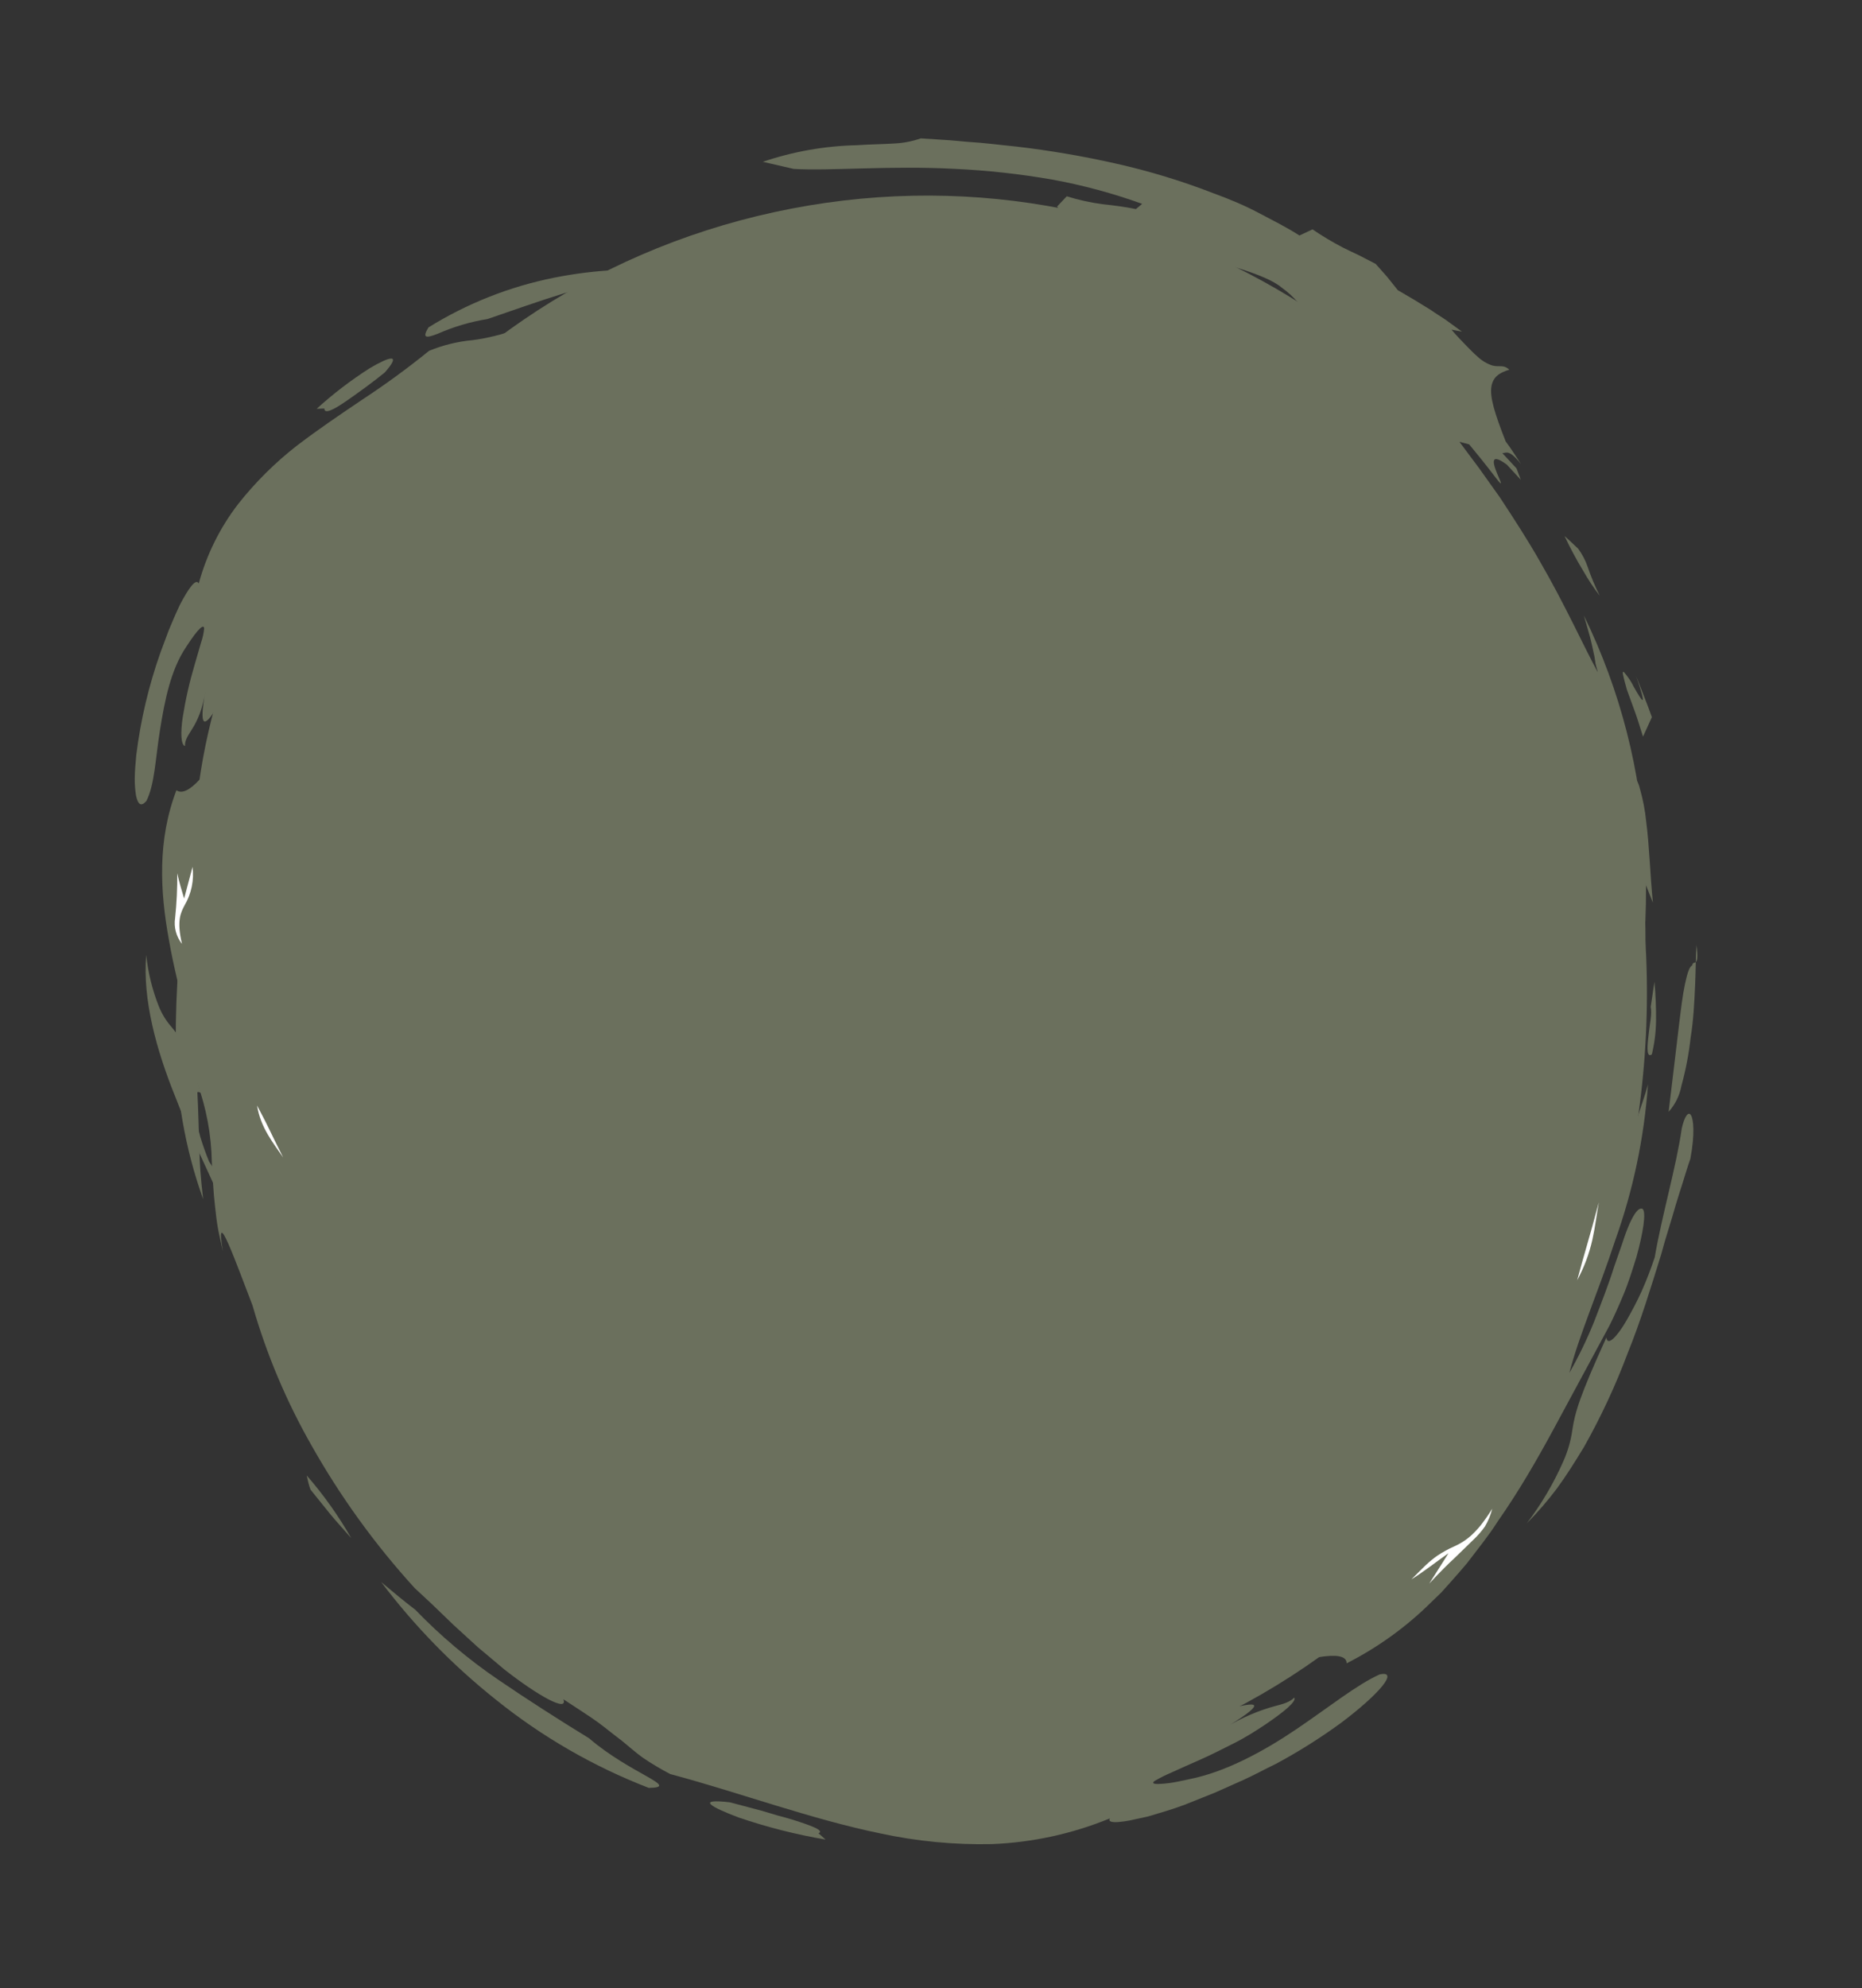 <svg width="253" height="270" viewBox="0 0 253 270" fill="none" xmlns="http://www.w3.org/2000/svg">
<rect x="0" y="0" width="253" height="270" fill="#333333" stroke="none"/>
<g clip-path="url(#clip0)">
<path d="M33.837 130.016C29.697 188.163 68.793 238.264 121.161 241.92C173.528 245.575 219.337 201.401 223.478 143.253C227.618 85.106 188.522 35.005 136.154 31.349C83.786 27.694 37.977 71.868 33.837 130.016Z" fill="#6B705D"/>
<path d="M99.193 244.787L103.441 245.914L105.64 246.567C106.367 246.757 107.071 246.952 107.712 247.148C110.27 247.958 112.073 248.623 111.219 248.995L112.176 249.844C108.165 249.16 104.215 248.157 100.365 246.845C96.535 245.404 94.523 244.238 99.193 244.787Z" fill="#6B705D"/>
<path d="M99.586 239.665C103.496 241.301 100.333 240.634 99.483 240.794C97.607 240.196 95.784 239.436 93.963 238.689C93.227 238.115 94.043 238.199 95.336 238.527C95.981 238.684 96.74 238.905 97.487 239.128L99.586 239.665Z" fill="white"/>
<path d="M105.029 230.309L103.627 229.595C105.184 230.377 106.825 230.979 108.519 231.39C108.507 231.679 107.792 231.772 106.71 231.672C106.088 231.608 105.47 231.506 104.86 231.366C104.158 231.163 103.467 230.919 102.794 230.635C103.541 230.46 106.343 231.304 105.029 230.309Z" fill="#6B705D"/>
<path d="M182.979 225.904C182.956 223.795 177.116 225.316 170.556 227.255C170.801 226.032 171.051 224.834 171.246 223.61C172.679 223.117 174.056 222.475 175.355 221.695C176.102 221.234 176.863 220.72 177.642 220.177C178.464 219.633 179.255 219.046 180.014 218.417C183.181 215.81 186.176 213.002 188.98 210.01C190.641 207.559 183.275 214.325 188.172 208.644C189.045 208.305 189.137 209.242 190.416 208.243C192.466 205.52 192.342 204.378 193.059 202.693C193.272 202.213 193.511 201.746 193.777 201.293C194.064 200.72 194.435 200.08 194.917 199.316C195.944 197.849 197.348 195.765 199.45 192.82C200.673 191.683 201.935 190.55 203.148 189.365C209.394 178.206 213.418 165.949 214.998 153.27C216.52 141.006 216.503 128.603 214.948 116.347C214.651 115.753 214.393 115.14 214.175 114.513C213.896 113.803 213.617 112.981 213.337 112.097L211.513 106.127C210.251 101.988 208.593 97.981 206.563 94.16L207.269 93.683C206.511 92.731 205.867 91.695 205.35 90.594C205.058 89.998 204.782 89.362 204.504 88.714C204.225 88.066 203.906 87.401 203.62 86.718L202.771 84.652L201.835 82.642C201.268 81.366 200.585 80.145 199.794 78.995C199.18 77.55 198.56 76.08 197.842 74.67C197.856 74.107 198.388 74.489 199.223 75.289C200.059 76.09 200.931 77.404 201.891 78.663C203.681 81.158 205.427 83.451 205.211 81.086C204.247 78.866 203.028 76.766 201.579 74.826C200.907 73.915 200.179 73.091 199.474 72.262C198.77 71.433 198.067 70.666 197.321 69.933L195.156 67.719C194.437 66.993 193.699 66.295 192.998 65.54C191.53 64.023 190.173 62.403 188.937 60.691C187.445 59.164 186.307 58.118 185.403 57.345C184.634 56.773 183.822 56.259 182.974 55.81C182.318 55.43 181.742 55.133 181.05 54.761C180.136 54.32 179.246 53.829 178.386 53.29C176.826 53.169 179.247 54.955 178.225 55.414C174.47 52.713 171.533 50.791 169.162 49.006C166.791 47.222 164.865 45.764 162.931 44.382C161.986 43.651 161.005 42.968 159.991 42.336C158.905 41.635 157.779 40.995 156.62 40.422C153.557 38.917 150.295 37.856 146.932 37.271C146.166 37.443 145.38 37.513 144.596 37.481C143.375 37.598 142.038 37.703 141.093 37.884C139.177 38.301 138.94 38.875 144.763 40.367C146.681 40.472 148.63 40.545 150.557 40.809L152.325 41.767L154.038 42.824L152.321 42.266L150.392 41.766L148.398 41.255C147.743 41.111 147.099 41.015 146.478 40.914C144.048 40.461 142.239 40.457 142.633 41.005C141.796 40.431 140.86 40.015 139.872 39.779C138.549 39.514 137.21 39.332 135.864 39.234C134.399 39.205 132.853 39.206 131.352 39.297C129.85 39.387 128.381 39.57 127.066 39.77C125.75 39.969 124.588 40.185 123.668 40.311C123.036 40.448 122.392 40.521 121.746 40.531C121.401 40.494 121.415 40.329 121.861 39.971C122.759 39.343 123.722 38.812 124.733 38.388L127.355 38.463L129.536 38.573C130.882 38.628 132.043 38.636 133.071 38.661C134.098 38.651 135.123 38.582 136.142 38.452C137.173 38.377 138.251 38.229 139.531 38.038C135.337 37.478 131.111 37.198 126.88 37.199C122.846 37.212 118.818 37.495 114.821 38.047C107.285 39.142 99.961 41.383 93.103 44.692C92.091 45.771 90.974 46.822 89.982 47.934C89.519 47.413 87.607 47.792 85.068 48.843C82.044 50.177 79.168 51.824 76.488 53.758C74.239 55.852 71.276 58.45 72.503 58.357C72.399 58.74 73.543 57.869 75.232 56.519L78.162 54.401C79.243 53.643 80.341 52.956 81.441 52.281C85.744 49.715 88.964 48.355 84.475 52.702C77.712 56.945 71.407 61.873 65.659 67.408C60.168 72.708 55.624 78.062 52.041 82.163C53.005 80.461 53.896 78.886 54.806 77.395L57.601 73.056C58.532 71.609 59.464 70.163 60.375 68.621C60.869 67.855 61.355 67.052 61.845 66.212C62.336 65.371 62.837 64.466 63.385 63.551C72.61 52.084 84.66 43.203 98.355 37.778C111.951 32.411 126.547 30.042 141.141 30.835C141.611 31.391 143.651 32.054 145.273 32.633C146.895 33.213 148.044 33.907 146.854 34.167C147.652 34.521 148.484 34.794 149.338 34.981L152.574 35.93C153.624 36.217 154.643 36.603 155.618 37.083C156.343 37.373 156.989 37.828 157.504 38.413C168.213 41.511 178.103 46.928 186.468 54.278C190.63 57.903 194.457 61.893 197.905 66.2C201.072 70.176 203.939 74.382 206.48 78.782C206.178 75.851 208.041 78.107 210.3 81.781C212.559 85.455 214.845 90.627 216.318 92.98C216.757 95.571 217.789 98.878 218.803 102.388C219.367 104.118 219.769 105.908 220.29 107.672C220.812 109.436 221.122 111.147 221.492 112.733C222.071 113.328 222.861 117.297 223.399 116.222C223.141 115.035 222.924 114.038 222.727 113.135C222.531 112.233 222.509 111.392 222.334 110.585L222.037 107.963C221.835 107.037 221.696 105.998 221.442 104.773C222.146 105.406 222.633 106.243 222.836 107.167C223.24 108.589 223.52 110.042 223.67 111.512C224.115 114.873 224.21 118.856 224.59 122.604L223.126 118.918C223.82 125.324 223.717 131.791 222.819 138.173C222.08 144.627 220.999 150.769 220.849 156.261C221.427 154.792 222.004 153.323 222.474 151.816C222.944 150.308 223.516 148.816 223.919 147.286C223.404 154.513 221.907 161.637 219.467 168.463C217.217 175.308 214.526 181.44 213.238 186.459C214.513 184.22 215.636 181.898 216.599 179.509C217.579 176.97 218.588 174.388 219.323 172.039L220.459 168.782C220.734 167.905 221.054 167.043 221.417 166.198C222.051 164.816 222.628 163.97 223.171 164.174C223.72 164.577 223.268 167.424 222.346 170.746C221.83 172.388 221.284 174.173 220.604 175.801C219.924 177.429 219.244 178.945 218.658 180.093C215.99 185.014 213.515 189.62 211.115 194.059C208.716 198.499 206.272 202.675 203.534 206.592C202.253 208.612 200.745 210.445 199.321 212.322C198.557 213.222 197.779 214.113 196.997 214.992L195.813 216.307L194.515 217.56C191.129 220.924 187.236 223.74 182.979 225.904Z" fill="#6B705D"/>
<path d="M207.452 206.895C209.432 204.293 211.097 201.467 212.414 198.477C213.027 197.11 213.442 195.663 213.647 194.179C214.014 191.799 214.605 189.705 218.273 181.644C218.377 182.865 219.643 181.694 220.993 179.36C221.661 178.195 222.426 176.785 223.097 175.283C223.767 173.782 224.341 172.239 224.833 170.776C225.823 165.015 227.789 158.356 228.505 153.288C228.88 151.577 229.428 150.886 229.767 151.471C230.107 152.056 230.313 153.976 229.681 157.372C229.318 158.396 229.011 159.445 228.679 160.5C228.348 161.555 227.995 162.626 227.672 163.717C227.072 165.887 226.322 168.052 225.715 170.361C224.336 174.79 222.952 179.369 221.159 183.789C219.51 188.189 217.521 192.456 215.211 196.55C214.027 198.499 212.833 200.401 211.546 202.161C210.289 203.829 208.922 205.41 207.452 206.895Z" fill="#6B705D"/>
<path d="M191.778 214.5C192.566 213.706 193.224 213.065 193.779 212.522C194.258 212.073 194.767 211.659 195.304 211.282C196.031 210.797 196.799 210.376 197.599 210.023C198.394 209.672 199.132 209.205 199.79 208.638C200.273 208.199 200.724 207.727 201.141 207.225C201.723 206.484 202.262 205.711 202.756 204.908C202.547 205.753 202.215 206.563 201.771 207.312C201.302 207.98 200.764 208.598 200.165 209.154L197.757 211.494C196.771 212.405 195.612 213.553 194.208 215.065L196.816 210.953C195.094 212.148 193.526 213.422 191.778 214.5Z" fill="white"/>
<path d="M226.723 151.002C227.064 148.105 227.659 143.337 228.148 139.114C228.405 137.031 228.627 135.13 228.945 133.668C229.262 132.206 229.533 131.277 229.935 131.115C230.039 130.221 230.948 131.702 230.517 128.351C230.407 129.619 230.423 131.642 230.322 133.866C230.22 136.089 230.101 138.577 229.711 140.963C229.47 143.155 229.054 145.325 228.468 147.451C228.229 148.774 227.624 150.003 226.723 151.002Z" fill="#6B705D"/>
<path d="M214.3 173.879C215.089 170.859 216.043 167.854 217.243 163.289C216.965 164.817 216.769 166.551 216.367 168.367C215.934 170.29 215.238 172.144 214.3 173.879Z" fill="white"/>
<path d="M224.448 143.191C223.797 143.693 223.772 142.492 223.959 140.947C224.03 140.185 224.155 139.325 224.264 138.568C224.373 137.81 224.377 137.138 224.291 136.746L224.799 133.352C224.959 135.073 225.031 136.8 225.016 138.528C225.007 140.099 224.817 141.663 224.448 143.191Z" fill="#6B705D"/>
<path d="M221.057 93.677C220.483 91.613 220.36 91.105 220.647 91.279C221.189 91.886 221.643 92.566 221.997 93.298C223.023 95.089 223.992 96.731 222.315 91.836C223.017 93.685 223.79 95.519 224.45 97.402L223.244 100.052C222.899 98.984 222.59 97.907 222.209 96.846L221.057 93.677Z" fill="#6B705D"/>
<path d="M217.367 80.913C216.546 79.852 215.803 78.734 215.142 77.567C214.205 76.026 213.35 74.435 212.584 72.802C213.214 73.349 213.804 73.942 214.428 74.515C214.989 75.272 215.428 76.112 215.73 77.004C216.185 78.343 216.732 79.649 217.367 80.913Z" fill="#6B705D"/>
<path d="M217.923 92.855C215.965 89.302 217.184 89.459 216.44 86.96C217.699 88.103 219.556 96.628 217.923 92.855Z" fill="#6B705D"/>
<path d="M188.241 66.825C189.219 67.272 190.112 67.885 190.88 68.638C191.331 69.049 191.802 69.494 192.262 70.003C192.722 70.512 193.164 71.05 193.627 71.633L195.04 73.427L196.437 75.374L199.335 79.406C197.708 77.253 195.95 75.202 194.07 73.265C193.217 72.382 192.358 71.474 191.454 70.415C190.55 69.356 189.426 68.258 188.241 66.825Z" fill="#6B705D"/>
<path d="M47.727 208.902C45.993 205.872 43.965 203.019 41.671 200.385C41.813 201.038 41.955 201.691 42.19 202.311L44.891 205.665C45.805 206.772 46.797 207.837 47.727 208.902Z" fill="#6B705D"/>
<path d="M88.156 242.826C92.577 242.746 85.719 240.969 80.043 236.087C75.913 233.554 71.757 230.903 67.656 228.103C63.603 225.342 59.846 222.172 56.445 218.644C54.845 217.425 53.319 216.141 51.795 214.869C56.285 220.811 61.506 226.167 67.335 230.809C73.609 235.866 80.633 239.92 88.156 242.826Z" fill="#6B705D"/>
<path d="M98.224 237.189C96.801 236.379 95.087 235.721 93.4 235.019C91.714 234.316 89.987 233.66 88.35 232.898C85.42 231.719 82.58 230.33 79.852 228.742C83.517 231.221 87.377 233.399 91.395 235.256C94.848 236.864 98.399 238.254 102.026 239.42C102.824 239.246 99.728 237.968 98.224 237.189Z" fill="white"/>
<path d="M25.441 120.601C24.38 127.495 23.858 134.46 23.881 141.434C23.878 148.741 25.137 155.993 27.603 162.871C26.884 156.71 27.225 156.499 26.757 146.964C28.036 150.459 28.72 154.143 28.782 157.864C28.902 159.79 28.973 161.777 29.214 163.801C29.322 164.81 29.434 165.842 29.621 166.871C29.808 167.9 30.071 168.937 30.299 169.982C29.09 163.057 32.175 171.787 34.309 177.291C36.218 183.944 38.918 190.345 42.352 196.357C46.275 203.307 50.971 209.793 56.35 215.692C56.971 216.253 57.743 216.993 58.648 217.828L61.584 220.658L64.946 223.731C66.109 224.721 67.32 225.701 68.472 226.694C73.119 230.345 77.24 232.606 76.543 230.781C78.481 232.063 80.011 233.023 81.269 233.93C81.893 234.391 82.45 234.829 82.963 235.24C83.476 235.65 83.967 236.016 84.461 236.393C85.398 237.147 86.254 237.93 87.292 238.687C88.506 239.515 89.77 240.27 91.076 240.947C96.199 242.318 100.884 243.847 105.542 245.257C110.201 246.668 114.875 248.037 119.677 249.019C124.632 250.085 129.696 250.568 134.765 250.458C140.276 250.241 145.708 249.058 150.81 246.963C150.29 247.835 152.821 247.495 155.979 246.708C157.548 246.242 159.308 245.734 160.899 245.139L165.017 243.496L168.892 241.769C170.325 241.134 171.814 240.299 173.395 239.545C176.442 237.908 179.373 236.064 182.167 234.028C187.291 230.188 190.21 226.817 187.46 227.416C184.391 228.781 180.595 231.846 176.139 234.856C171.683 237.866 166.511 240.683 161.524 241.658C160.465 241.888 159.596 242.078 158.904 242.166C158.385 242.238 157.861 242.282 157.337 242.296C156.625 242.289 156.529 242.136 156.907 241.867C157.633 241.447 158.384 241.071 159.156 240.743C160.289 240.223 161.632 239.632 163.133 238.969C164.634 238.306 166.203 237.492 167.743 236.722C169.283 235.951 170.758 234.995 171.956 234.2C174.442 232.502 176.149 231.123 175.876 230.56C174.975 231.403 173.933 231.481 172.437 231.944C170.093 232.679 167.859 233.73 165.799 235.068C169.112 233.103 170.345 232.126 170.408 231.727C170.47 231.327 169.406 231.534 168.127 231.788C165.592 232.34 162.247 233.069 165.413 230.775C157.489 233.894 153.654 234.43 150.888 234.784C149.585 234.878 148.278 234.881 146.975 234.791C145.615 234.614 144.066 234.43 141.922 234.088C137.179 235.208 135.527 235.867 134.705 236.73C133.883 237.593 133.926 238.304 132.525 238.97C127.64 239.776 122.645 239.596 117.834 238.439C113.314 237.434 109.133 236.156 104.638 235.095C108.476 234.172 104.907 232.724 99.508 230.492C96.768 229.36 93.614 228.045 90.596 226.439L88.341 225.301L86.224 224.109C85.539 223.711 84.814 223.359 84.241 222.961L82.482 221.814C76.918 217.903 75.631 217.661 74.119 217.418C72.607 217.175 70.933 217.043 65.799 211.62C63.833 208.317 66.85 210.719 69.761 212.635C72.671 214.55 75.292 216.106 72.492 212.239C70.684 210.978 69.014 209.551 67.288 208.149C63.439 205.99 59.709 204.552 55.836 200.794C53.962 198.255 51.487 194.28 51.924 193.824C52.501 194.731 53.224 195.535 54.064 196.206C54.569 196.581 54.851 196.557 54.936 196.203C54.967 195.53 54.846 194.859 54.583 194.24C54.198 192.996 53.745 191.775 53.225 190.581C52.166 189.181 50.986 187.878 49.696 186.686C50.258 189.897 50.173 190.823 49.583 190.23C48.397 188.546 47.432 186.716 46.714 184.786L45.775 182.591L44.858 180.216L43.91 177.749L43.03 175.255C42.386 173.617 41.86 172.003 41.284 170.561C40.709 169.12 40.166 167.833 39.607 166.81C37.791 162.591 36.675 158.105 36.303 153.527C36.251 152.298 36.308 151.066 36.474 149.847C36.654 148.91 36.895 147.985 37.192 147.078C37.467 146.223 37.73 145.37 38.008 144.414C38.337 143.26 38.573 142.082 38.712 140.89C39.154 136.554 39.37 132.199 39.361 127.841C38.331 129.694 37.799 129.599 37.587 128.227C37.468 127.262 37.427 126.29 37.465 125.319C37.504 124.067 37.672 122.662 37.794 121.106C38.175 117.989 38.828 114.402 39.573 111.068C40.318 107.735 41.066 104.7 41.468 102.597C43.877 95.855 45.857 93.782 48.925 89.781C49.364 87.845 51.846 82.927 51.688 81.917C49.633 82.511 47.73 83.545 46.114 84.946C45.059 85.823 43.938 86.863 42.733 88.083C41.449 89.422 40.236 90.828 39.099 92.294C32.95 100.443 28.282 109.604 25.308 119.361C25.334 120.052 25.343 120.609 25.441 120.601Z" fill="#6B705D"/>
<path d="M105.181 28.818C54.712 39.81 22.34 87.933 32.876 136.304C43.411 184.675 92.864 214.977 143.332 203.985C193.801 192.993 226.173 144.87 215.638 96.499C205.102 48.127 155.649 17.826 105.181 28.818Z" fill="#6B705D"/>
<path d="M86.045 43.767L86.318 43.708C86.612 43.569 86.902 43.469 87.199 43.342C87.883 42.248 89.972 41.42 92.825 40.55C92.781 40.348 92.42 40.24 93.337 39.754C97.869 38.581 95.517 38.944 98.581 37.443C97.692 37.802 96.765 38.058 95.818 38.207C97.832 37.382 99.912 36.743 101.979 36.044C101 35.897 100.15 35.659 101.114 34.989C100.683 34.672 100.922 34.11 101.338 33.498C101.753 32.885 102.399 32.246 102.706 31.707C101.495 31.872 100.518 32.022 100.05 32.049C100.098 31.641 101.189 31.155 102.59 30.775C102.429 30.702 102.258 30.651 102.083 30.624C102.258 30.651 102.429 30.702 102.59 30.775C103.505 30.513 104.536 30.264 105.5 30.054C104.944 30.076 104.375 30.1 104.601 29.877L100.565 30.868C100.419 30.825 100.532 30.713 100.754 30.59L99.781 31.101L100.624 31.079C100.941 31.159 100.436 31.418 99.946 31.687C99.335 31.914 98.687 32.026 98.035 32.016C97.374 32.359 96.691 32.657 96.038 33.035C95.454 33.846 101.668 31.809 98.434 33.334L97.333 33.487C95.781 34.044 94.302 34.783 92.926 35.69C91.124 35.548 88.894 37.961 88.242 37.083C86.779 37.638 85.211 38.278 83.68 39.035C82.149 39.791 80.512 40.632 78.984 41.575L76.648 42.929L74.363 44.285C72.841 45.139 71.38 45.991 69.904 46.711C69.446 47.93 70.229 49.003 68.71 51.361C68.238 51.6 67.531 52.015 67.641 51.718C67.233 52.192 66.83 52.69 66.459 53.219C67.142 52.516 67.954 51.95 68.852 51.554C66.805 53.604 70.28 51.243 70.299 51.674C69.368 52.61 68.384 53.471 67.497 54.435L67.943 54.251C73.493 50.068 79.549 46.602 85.969 43.933L86.045 43.767Z" fill="#6B705D"/>
<path d="M30.055 145.623L30.819 145.295C31.122 146.286 31.523 147.269 31.912 148.253C32.301 149.238 32.669 150.24 33.094 151.217C33.979 153.163 34.801 155.16 35.841 157.073C37.822 161.03 40.089 164.838 42.623 168.466C47.911 176.088 54.279 182.903 61.53 188.698C77.15 201.193 96.19 208.692 116.162 210.213C137.265 211.807 158.35 206.824 176.505 195.952C185.631 190.427 193.799 183.461 200.689 175.326C207.523 167.254 212.938 158.086 216.702 148.211C217.421 149.223 218.116 150.241 218.817 151.282C222.529 139.936 224.127 128.01 223.533 116.094C223.01 104.806 220.177 93.747 215.209 83.597C215.565 84.887 215.975 86.141 216.269 87.432L217.114 91.315C215.307 88.052 212.701 82.215 209.27 76.309C207.589 73.343 205.663 70.392 203.797 67.553L200.96 63.57L198.301 60.008C198.748 60.109 199.175 60.24 199.624 60.354C202.088 63.311 203.167 64.83 203.637 65.387C204.108 65.943 203.958 65.541 203.665 64.883C203.103 63.563 202.021 61.113 204.734 63.096L206.644 65.167L206.057 63.616L204.135 61.547C204.703 61.523 205.034 60.979 206.681 63.045C205.995 62.013 205.339 60.95 204.587 59.957C203.058 56.087 202.422 53.912 202.643 52.521C202.864 51.13 203.808 50.601 205.082 50.211C204.243 49.449 203.77 49.912 202.75 49.637C202.005 49.385 201.324 48.973 200.755 48.43C200.326 48.064 199.844 47.572 199.251 46.967C198.658 46.362 197.983 45.664 197.215 44.774L198.646 45.047L196.542 43.515C195.836 43.023 195.093 42.587 194.385 42.083L192.155 40.715L189.925 39.41L188.469 37.589L186.916 35.838L184.641 34.667C183.906 34.329 183.249 34 182.538 33.657C181.088 32.909 179.686 32.072 178.339 31.152L176.564 31.986C174.837 30.87 172.936 29.929 171.006 28.907C169.075 27.884 167.032 27.036 164.919 26.265C160.628 24.596 156.217 23.25 151.724 22.237C147.24 21.224 142.705 20.447 138.139 19.911C135.896 19.691 133.686 19.389 131.503 19.267C130.412 19.181 129.337 19.055 128.277 19L125.115 18.793C123.959 19.196 122.75 19.43 121.526 19.488C120.04 19.587 118.307 19.592 116.391 19.723C112.056 19.823 107.76 20.583 103.653 21.975L107.841 22.941C112.892 23.234 120.854 22.469 129.645 22.93C134.116 23.134 138.57 23.622 142.979 24.391C147.135 25.15 151.22 26.253 155.193 27.687L154.337 28.396C152.745 28.071 151.349 27.902 149.868 27.74C148.199 27.523 146.552 27.162 144.945 26.661L143.628 28.055C146.349 31.392 152.672 32.601 159.099 34.062C165.527 35.522 172.02 37.229 174.139 39.056C174.976 39.648 175.735 40.343 176.397 41.126C176.793 41.624 176.867 41.906 176.723 42.049C176.427 42.35 175.311 42.034 174.029 41.641C171.466 40.869 168.395 39.648 170.778 40.857C167.806 39.863 166.84 39.949 166.985 40.614C167.13 41.279 168.564 42.483 170.239 44.108C173.791 47.19 178.591 51.827 179.807 54.149C181.816 57.02 184.64 60.309 187.609 64.152C190.827 68.26 193.77 72.575 196.419 77.069C199.191 81.79 201.498 86.769 203.31 91.933C204.939 96.571 206.076 101.367 206.701 106.242C208.592 113.922 208.854 121.912 207.471 129.702C206.75 133.831 205.655 137.886 204.201 141.818C201.132 149.774 196.737 157.156 191.202 163.651C189.895 165.266 188.433 166.741 187.049 168.286C185.665 169.831 184.158 171.154 182.634 172.456C181.11 173.758 179.584 174.998 178.097 176.242C176.61 177.487 175.051 178.572 173.477 179.587C170.416 181.733 167.301 183.518 164.35 185.193C161.415 186.603 158.206 188.583 154.645 190.379C151.034 192.317 147.284 193.986 143.426 195.371C135.734 198.178 127.917 198.924 123.711 196.445C119.618 196.317 115.538 195.909 111.501 195.224C107.484 194.528 103.521 193.55 99.643 192.298L100.39 191.55C88.763 188.302 77.867 182.866 68.289 175.536C63.541 171.823 59.23 167.584 55.438 162.902C51.818 158.41 48.751 153.5 46.306 148.277C45.28 146.088 44.478 144.236 43.667 142.634C42.857 141.032 42.327 139.742 41.801 138.588C40.909 136.208 40.465 134.34 41.371 131.917C40.167 121.798 40.213 111.568 41.507 101.457C42.88 91.198 46.42 81.344 51.892 72.546C51.159 72.158 51.985 69.367 49.58 72.179C47.216 76.723 44.443 81.393 42.179 85.082C41.239 86.649 40.191 88.149 39.042 89.571C38.16 90.671 37.358 91.281 36.804 91.202C37.31 89.973 37.738 88.736 38.325 87.538C37.58 88.521 36.956 89.552 36.268 90.573L35.274 92.132L34.373 93.721C34.172 95.258 33.985 96.803 33.898 98.352C33.098 99.371 32.556 99.8 32.183 99.807C31.009 103.632 29.738 107.241 28.703 111.023C27.567 114.97 26.778 119.007 26.345 123.09C27.237 129.25 28.261 136.066 30.055 145.623Z" fill="#6B705D"/>
<path d="M77.421 47.051C41.146 54.952 19.145 95.36 28.281 137.305C37.417 179.25 74.229 206.849 110.505 198.948C146.78 191.047 168.781 150.639 159.645 108.694C150.509 66.749 113.696 39.15 77.421 47.051Z" fill="#6B705D"/>
<path d="M52.283 50.586C50.782 51.821 48.671 53.35 47.013 54.495C45.354 55.639 44.063 56.294 44.074 55.483L43.023 55.525C45.272 53.478 47.693 51.628 50.259 49.995C52.945 48.415 54.633 47.923 52.283 50.586Z" fill="#6B705D"/>
<path d="M55.85 54.199C53.04 55.607 54.844 54.045 55.075 53.385L56.905 52.228L58.803 51.156C60.21 50.974 57.214 53.019 55.85 54.199Z" fill="white"/>
<path d="M60.523 63.801C60.852 63.655 61.202 63.541 61.536 63.419C60.422 63.878 59.376 64.487 58.427 65.228C58.015 64.882 59.224 63.164 61.088 62.161C60.948 62.776 59.331 63.999 60.523 63.801Z" fill="#6B705D"/>
<path d="M23.971 107.328C25.548 108.44 28.389 104.712 31.005 100.412C31.794 101.21 32.586 101.982 33.38 102.73C31.319 105.915 31.14 113.166 31.328 118.609C31.647 119.672 31.829 118.388 32.08 117.538C32.331 116.687 32.524 116.198 32.865 118.909C32.462 119.519 31.77 119.147 31.508 120.237C31.918 122.634 32.77 123.17 33.386 124.392C33.819 125.23 34.131 126.124 34.314 127.05C34.588 128.308 34.844 130.056 35.118 132.632C34.904 133.823 34.661 135.057 34.469 136.293C36.553 145.113 40.275 153.464 45.442 160.913C50.383 168.016 56.135 174.521 62.581 180.299C64.934 181.178 67.194 182.29 69.326 183.617C71.919 185.078 74.68 186.222 77.548 187.024L77.337 187.829C78.19 187.784 79.042 187.916 79.84 188.217C80.77 188.519 81.681 188.877 82.567 189.289C83.494 189.709 84.445 190.124 85.326 190.504C86.22 190.844 87.144 191.101 88.086 191.271C89.073 191.739 90.07 192.082 91.101 192.579C91.627 193.335 89.305 193.206 87.154 193.003C85.003 192.8 83.023 192.585 84.212 193.98C87.206 195.164 90.447 195.594 93.649 195.232C96.532 194.835 99.452 194.788 102.346 195.091C104.145 195.164 105.939 194.845 107.604 194.158C108.569 193.724 109.242 193.266 110.999 192.573C111.67 191.531 109.64 192.06 109.8 191.018C113.969 189.748 118.216 188.748 122.514 188.025C126.698 187.408 130.592 185.522 133.668 182.624C133.588 182.256 135.052 180.109 135.529 178.749C136.006 177.389 135.615 176.852 132.187 179.315C131.356 180.367 130.56 181.522 129.643 182.518C128.708 182.808 127.82 183.139 126.883 183.355C128.385 182.332 129.804 181.191 131.127 179.944C132.398 178.797 133.132 177.704 132.55 177.607C133.782 177.538 135.282 176.353 136.639 174.801C137.951 173.198 139.086 171.458 140.023 169.612C140.451 168.773 140.837 168.03 141.151 167.464C141.325 167.036 141.573 166.642 141.882 166.297C142.237 165.984 142.448 166.721 142.202 169.2C140.805 170.599 139.486 172.073 138.252 173.617C137.809 174.198 137.423 174.819 137.097 175.472C136.755 176.131 136.416 176.864 136.021 177.684C144.797 169.207 151.022 159.494 153.963 149.353C153.808 148.242 153.565 147.126 153.354 146.041C154.794 146.187 156.857 141.348 157.736 136.281C157.676 134.056 157.892 131.273 157.217 131.893C156.819 131.383 156.446 135.966 155.569 139.44C155.351 140.724 154.897 141.957 154.229 143.077C153.775 143.511 153.506 142.961 153.251 140.703C154.481 135.16 155.281 129.531 155.643 123.866C156.038 118.408 156.036 113.36 156.233 109.4C156.53 110.765 156.807 112.035 157.073 113.258C157.339 114.481 157.519 115.648 157.849 116.82C158.047 118.069 158.316 119.306 158.656 120.524C159.002 121.917 159.422 123.291 159.914 124.64C161.11 135.18 159.879 145.856 156.314 155.854C152.795 165.802 147.585 175.073 140.913 183.259C139.813 183.522 138.768 183.977 137.827 184.603C136.709 185.195 135.751 185.49 136.047 184.618C134.26 185.343 130.66 188.962 128.724 188.488C122.409 193.369 114.944 196.549 107.046 197.724C99.53 198.806 91.875 198.389 84.524 196.498C86.118 198.091 83.989 198.107 80.93 197.455C77.87 196.803 74.04 195.362 72.053 194.937C71.204 194.25 70.316 193.613 69.393 193.029L66.15 191.074C63.867 189.755 61.529 188.35 59.613 186.939C58.938 186.986 56.547 185.281 56.673 186.261C57.315 186.677 57.933 187.128 58.526 187.611C59.063 188.016 59.532 188.399 60.029 188.788C61.07 189.771 62.169 190.69 63.321 191.541C62.216 191.906 60.524 190.832 58.69 189.167C56.856 187.502 54.886 185.27 52.906 183.45L55.639 184.546C52.202 181.374 49.237 177.727 46.834 173.717C44.267 169.775 42.039 165.895 39.309 162.921C39.928 165.136 40.679 167.323 41.494 169.521C38.275 165.361 35.709 160.738 33.882 155.808C31.898 150.992 30.401 146.406 28.383 143.152C29.212 146.851 30.415 150.455 31.973 153.911C32.657 155.565 33.238 157.03 33.564 158.128C33.891 159.226 33.832 159.985 33.284 160.216C32.736 160.448 31.413 158.609 30.331 156.333C29.265 154.12 28.453 151.794 27.91 149.399C27.108 145.37 26.23 141.681 25.332 138.134C24.435 134.586 23.566 131.169 22.969 127.742C21.727 121.011 21.391 114.083 23.971 107.328Z" fill="#6B705D"/>
<path d="M19.867 129.699C20.115 132.079 20.687 134.415 21.566 136.641C21.981 137.69 22.576 138.659 23.324 139.504C24.506 140.925 25.425 142.279 27.304 148.449C26.456 147.875 26.22 149.195 26.5 151.111C26.679 152.223 26.919 153.325 27.219 154.411C27.573 155.578 27.986 156.731 28.41 157.759C30.822 161.337 32.83 166.035 34.892 169.205C35.484 170.32 35.432 171.052 34.861 170.953C34.291 170.853 33.17 169.941 31.853 167.728C30.759 164.708 29.432 161.652 27.983 158.548C26.534 155.444 25.078 152.254 23.832 148.993C21.219 142.549 19.36 135.729 19.867 129.699Z" fill="#6B705D"/>
<path d="M26.163 117.732C26.388 119.538 26.011 121.368 25.09 122.94C24.553 123.965 23.985 125.021 24.726 128.193C24.335 127.701 24.051 127.133 23.891 126.526C23.731 125.919 23.698 125.285 23.795 124.665C24.006 122.653 24.102 120.631 24.084 118.608C24.343 119.795 24.697 120.962 25.018 122.036C25.384 120.625 25.778 119.172 26.163 117.732Z" fill="white"/>
<path d="M37.458 169.305C38.069 170.167 38.853 171.364 39.727 172.629C40.601 173.894 41.554 175.29 42.316 176.616C43.982 179.226 45.322 181.545 44.8 182.293C45.158 182.85 43.776 182.628 45.718 184.22C43.737 181.819 41.881 179.318 40.158 176.726C38.282 173.665 36.978 170.653 37.458 169.305Z" fill="#6B705D"/>
<path d="M34.93 150.145C35.446 151.14 35.986 152.129 36.532 153.266C37.079 154.403 37.707 155.684 38.473 157.196C37.212 155.356 35.386 153.155 34.93 150.145Z" fill="white"/>
<path d="M43.182 172.063C43.674 170.712 45.571 174.614 46.422 175.486L47.653 177.705C46.699 176.888 45.813 175.995 45.002 175.037C44.224 174.161 43.607 173.154 43.182 172.063Z" fill="#6B705D"/>
<path d="M68.718 198.001C71.546 199.536 69.847 199.235 68.305 198.912C66.764 198.588 65.374 198.219 68.814 200.044C67.445 199.484 66.056 198.829 64.746 198.195L64.291 195.707C65.717 196.528 67.231 197.243 68.718 198.001Z" fill="#6B705D"/>
<path d="M77.217 203.251C78.217 203.353 79.21 203.515 80.19 203.735C81.282 203.994 82.514 204.385 84.097 204.898L82.157 205.209C81.435 205.119 80.74 204.876 80.119 204.496C79.181 204.017 78.212 203.601 77.217 203.251Z" fill="#6B705D"/>
<path d="M71.115 196.185C73.986 197.003 73.2 197.684 74.83 198.759C73.5 198.949 68.294 195.084 71.115 196.185Z" fill="#6B705D"/>
<path d="M99.413 190.557C97.181 192.212 92.516 191.176 88.1 190.708C89.933 190.843 91.773 190.833 93.605 190.678C95.251 190.568 96.947 190.51 99.413 190.557Z" fill="#6B705D"/>
<path d="M97.718 37.83C100.297 38.51 102.956 38.839 105.623 38.807L104.319 37.971L102.671 37.846L101.015 37.796C99.911 37.825 98.833 37.798 97.718 37.83Z" fill="#6B705D"/>
<path d="M58.219 44.468C57.3 45.974 57.926 45.925 59.433 45.348C61.609 44.386 63.9 43.707 66.25 43.328C69.73 42.135 73.2 40.894 76.775 39.792C80.348 38.676 84.052 38.032 87.791 37.878C89.267 37.556 90.768 37.118 92.291 36.898C86.615 36.321 80.884 36.597 75.288 37.716C69.239 38.926 63.457 41.213 58.219 44.468Z" fill="#6B705D"/>
<path d="M58.185 54.959C59.342 54.455 60.466 53.878 61.549 53.231C62.665 52.628 63.849 51.885 64.993 51.238C66.944 50.044 68.994 49.019 71.12 48.174C65.392 49.924 59.965 52.54 55.031 55.932C54.867 56.552 56.965 55.423 58.185 54.959Z" fill="white"/>
<path d="M155.331 74.291C152.568 69.875 149.455 65.688 146.021 61.769C142.412 57.61 137.968 54.253 132.977 51.913C136.427 55.042 136.24 55.443 141.196 60.569C138.615 59.487 136.329 57.806 134.53 55.666C133.534 54.64 132.528 53.516 131.348 52.504C130.227 51.394 128.985 50.413 127.644 49.58C131.765 52.873 125.496 49.849 121.495 48.022C117.052 45.347 112.248 43.32 107.229 42.001C104.322 41.197 101.362 40.596 98.371 40.2C95.402 39.856 92.413 39.709 89.424 39.761C86.923 40.131 81.595 40.396 77.303 41.356C73.011 42.316 69.765 43.669 71.225 44.421C69.583 44.953 68.302 45.368 67.189 45.636C66.075 45.903 65.129 46.084 64.219 46.196C62.185 46.383 60.19 46.872 58.301 47.646C55.393 50.007 52.367 52.219 49.233 54.272C46.233 56.294 43.265 58.295 40.346 60.523C37.379 62.833 34.701 65.492 32.371 68.441C29.891 71.658 28.069 75.33 27.007 79.246C26.599 78.465 25.555 80.023 24.436 82.157C23.924 83.238 23.395 84.473 22.921 85.62L21.796 88.639C20.202 93.144 19.103 97.807 18.516 102.547C18.407 103.703 18.317 104.779 18.308 105.714C18.303 106.497 18.361 107.278 18.481 108.052C18.74 109.239 19.15 109.634 19.889 108.79C21.029 106.527 21.118 102.988 21.745 99.108C22.371 95.229 23.173 91.012 25.274 87.894C27.017 85.189 27.735 84.709 27.734 85.393C27.673 86.016 27.539 86.629 27.334 87.221L26.451 90.261C25.756 92.596 25.215 94.973 24.834 97.378C24.507 99.539 24.586 101.163 25.134 101.33C25.087 99.512 27.126 99.031 27.916 93.785C26.928 99.322 27.961 98.339 29.038 96.761C30.116 95.183 31.611 93.117 31.502 95.938C33.898 90.281 35.386 87.954 36.674 86.368C38.192 84.71 39.95 83.287 41.889 82.148C43.355 79.031 43.574 77.69 43.305 76.741C43.036 75.793 42.405 75.358 42.536 74.185C44.173 71.026 46.542 68.301 49.446 66.239C52.072 64.212 54.724 62.54 57.174 60.389C56.735 61.865 57.182 62.315 58.151 62.129C59.644 61.656 61.071 60.998 62.4 60.172C64.212 59.217 66.308 58.077 68.444 57.065L70.027 56.322L71.599 55.693C72.602 55.263 73.576 54.927 74.451 54.649C78.979 53.402 79.633 52.625 80.358 51.659C80.777 51.044 81.374 50.571 82.07 50.304C83.711 49.707 85.449 49.418 87.195 49.449C88.519 49.807 88.51 50.219 87.894 50.54C86.927 50.996 85.925 51.372 84.897 51.665C82.597 52.552 80.666 53.42 83.96 53.946C84.679 53.709 85.41 53.512 86.151 53.357C86.889 53.196 87.638 52.971 88.389 52.87C91.231 51.38 93.761 49.66 97.632 49.115C98.735 49.31 100.125 49.455 101.215 49.765C102.305 50.075 103.117 50.37 103.081 50.602C98.68 50.317 99.852 51.865 103.872 53.663C105.132 53.715 106.395 53.645 107.641 53.452C105.875 51.809 105.452 51.242 106.079 51.143C107.539 51.311 108.959 51.73 110.275 52.381C112.248 53.194 114.63 54.342 116.844 55.464C117.403 55.74 117.959 56.005 118.511 56.245C119.062 56.486 119.558 56.763 120.069 56.988C120.976 57.382 121.91 57.71 122.864 57.971C125.965 59.13 128.784 60.932 131.134 63.258C132.256 64.429 133.055 65.87 133.454 67.441C133.832 68.975 134.417 70.449 135.195 71.825C135.817 72.898 136.531 73.916 137.328 74.867C138.216 76.079 139.442 77.416 140.886 79.066C140.774 77.462 141.232 77.163 142.08 77.737C143.386 78.849 144.511 80.156 145.418 81.611C148.111 85.389 150.689 90.76 152.482 93.267C154.378 98.077 153.995 100.212 154.02 103.875C154.821 105.093 155.901 108.85 156.685 109.301C157.833 108.013 158.655 106.469 159.083 104.799C159.764 102.318 160.129 99.761 160.169 97.189C160.227 89.546 158.842 81.963 156.086 74.835C155.708 74.532 155.404 74.225 155.331 74.291Z" fill="#6B705D"/>
</g>
<defs>
<clipPath id="clip0">
<rect width="208" height="231" fill="white" transform="translate(252.395 225.709) rotate(167.713)"/>
</clipPath>
</defs>
</svg>
